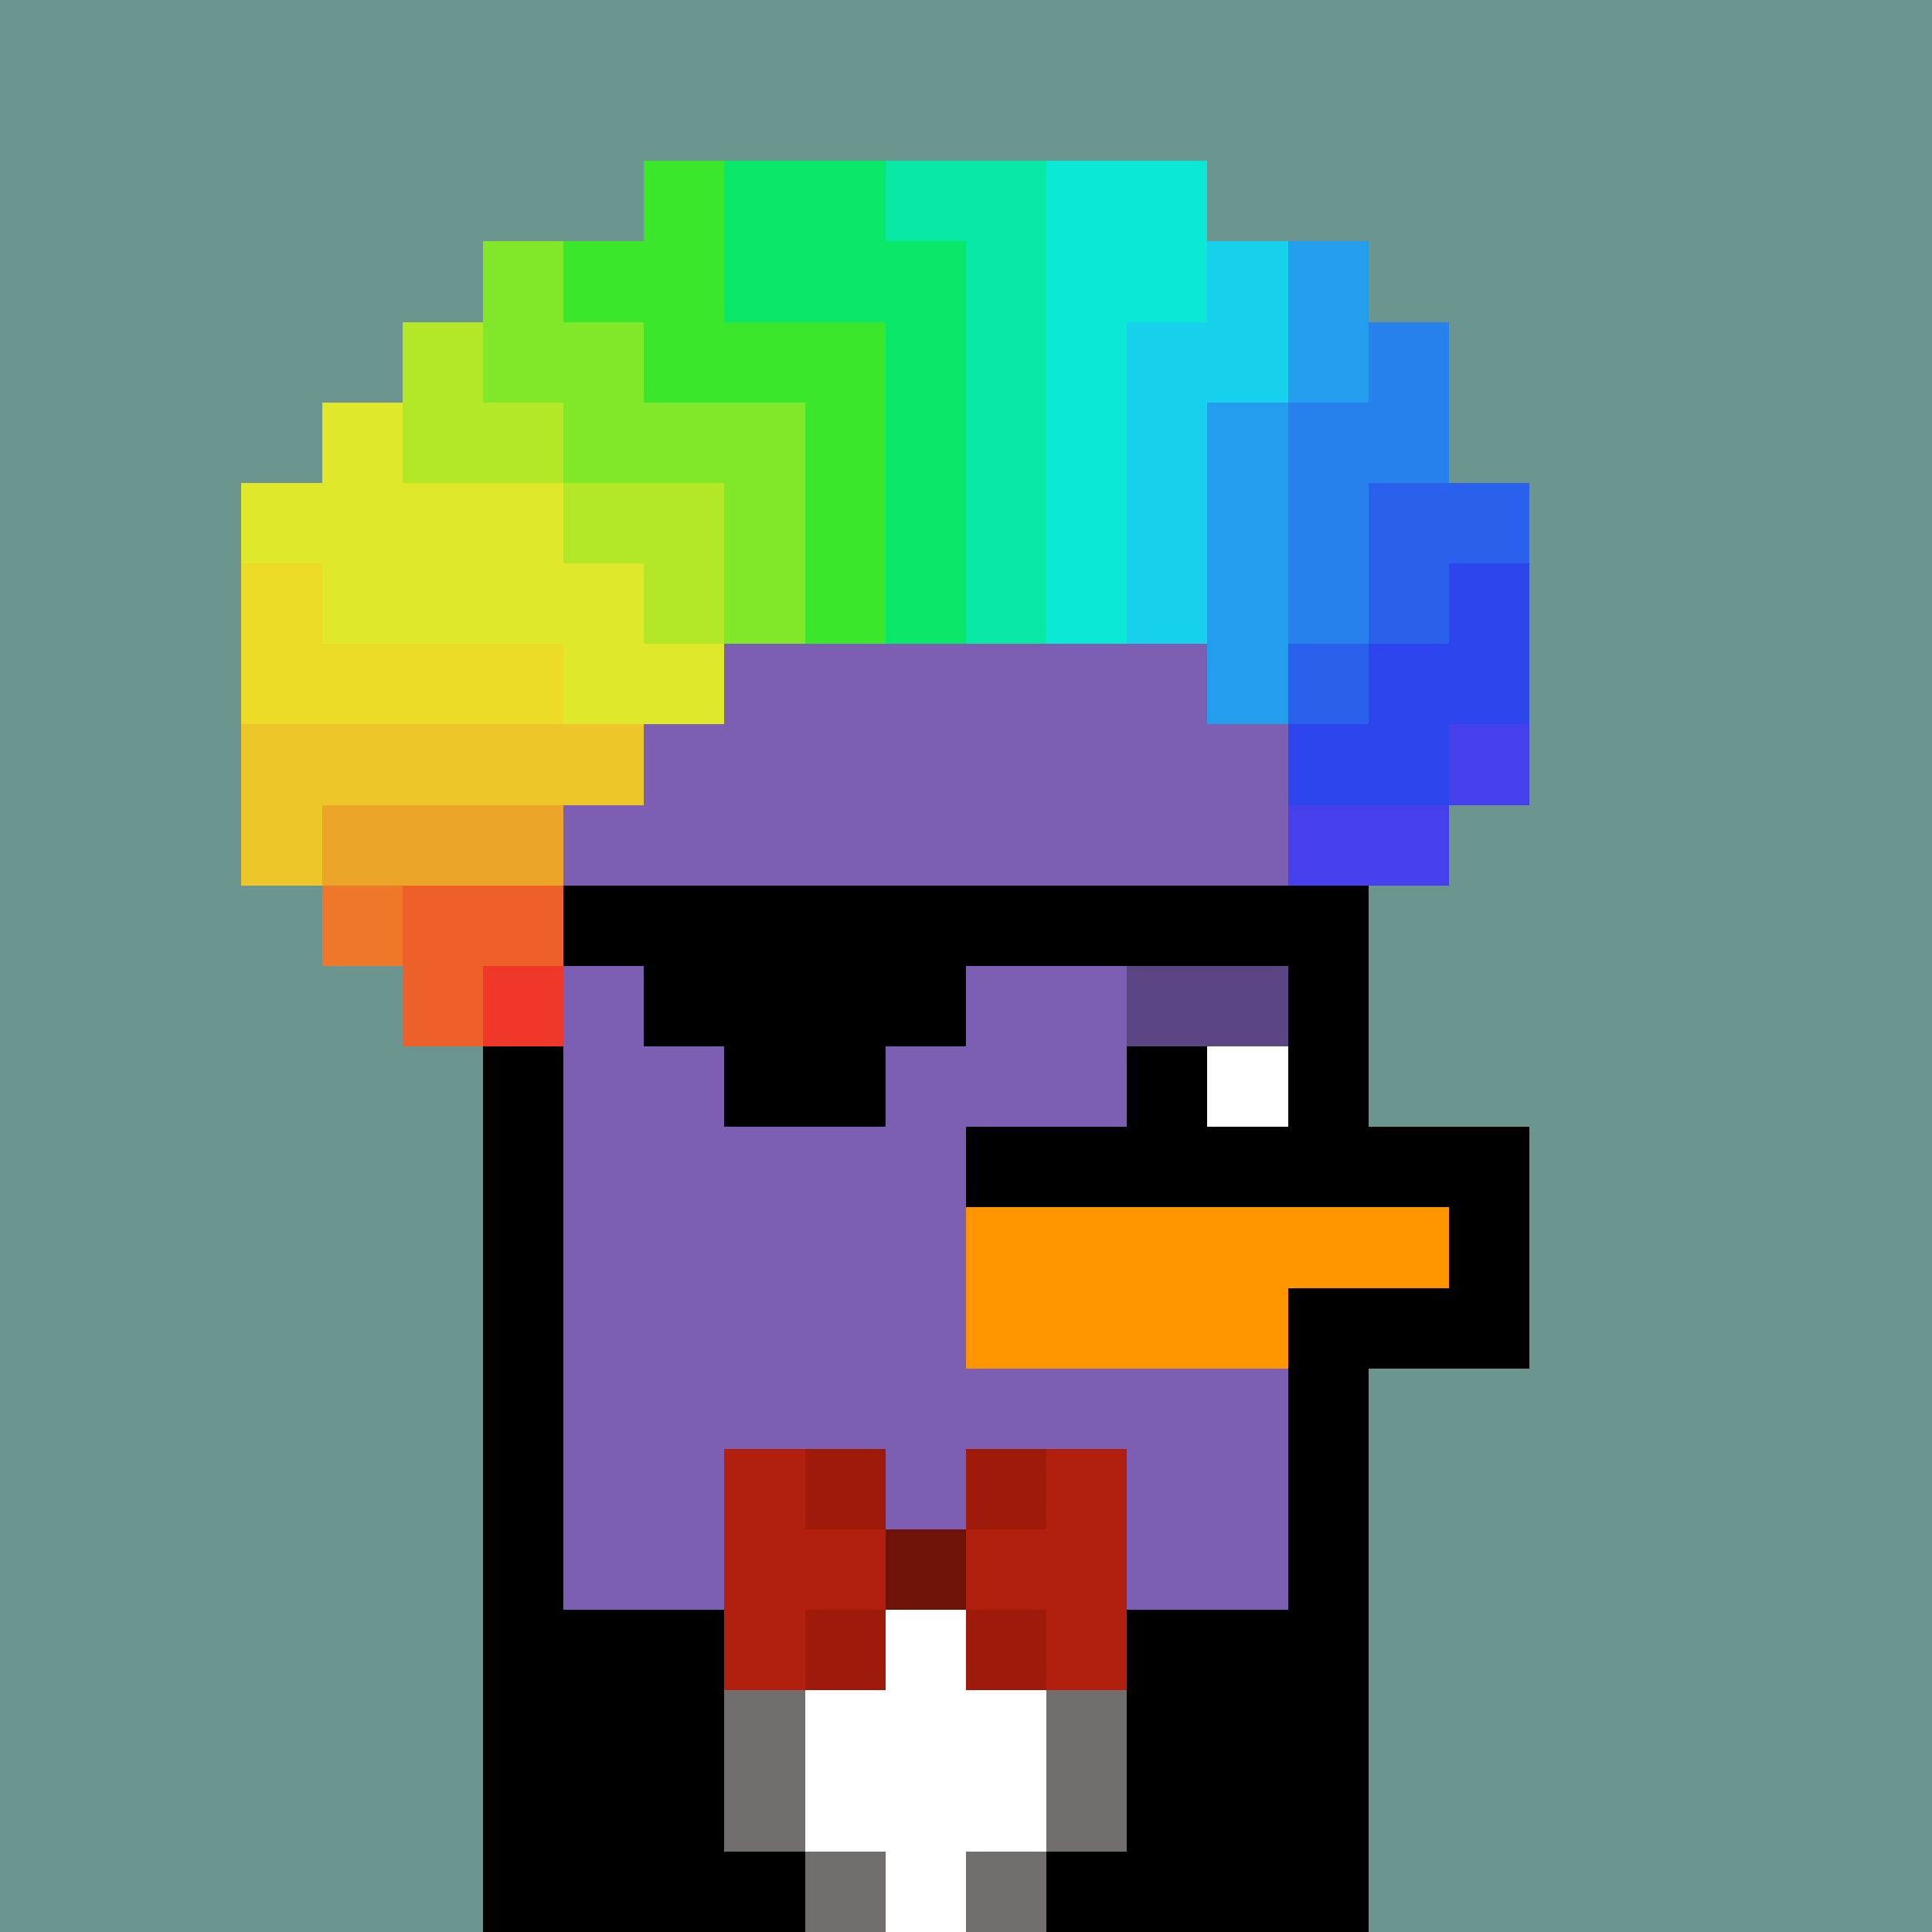 <svg xmlns="http://www.w3.org/2000/svg" version="1.1" viewBox="0 0 24 24"><rect x="0" y="0" width="24" height="24" shape-rendering="crispEdges" fill="#6d9590ff"/><rect x="8" y="2" width="1" height="1" shape-rendering="crispEdges" fill="#3be72aff"/><rect x="9" y="2" width="2" height="1" shape-rendering="crispEdges" fill="#09e768ff"/><rect x="11" y="2" width="2" height="1" shape-rendering="crispEdges" fill="#0ae8a5ff"/><rect x="13" y="2" width="2" height="1" shape-rendering="crispEdges" fill="#0be9d5ff"/><rect x="6" y="3" width="1" height="1" shape-rendering="crispEdges" fill="#81e729ff"/><rect x="7" y="3" width="2" height="1" shape-rendering="crispEdges" fill="#3be72aff"/><rect x="9" y="3" width="3" height="1" shape-rendering="crispEdges" fill="#09e768ff"/><rect x="12" y="3" width="1" height="1" shape-rendering="crispEdges" fill="#0ae8a5ff"/><rect x="13" y="3" width="2" height="1" shape-rendering="crispEdges" fill="#0be9d5ff"/><rect x="15" y="3" width="1" height="1" shape-rendering="crispEdges" fill="#17d1ecff"/><rect x="16" y="3" width="1" height="1" shape-rendering="crispEdges" fill="#239decff"/><rect x="5" y="4" width="1" height="1" shape-rendering="crispEdges" fill="#b3e829ff"/><rect x="6" y="4" width="2" height="1" shape-rendering="crispEdges" fill="#81e729ff"/><rect x="8" y="4" width="3" height="1" shape-rendering="crispEdges" fill="#3be72aff"/><rect x="11" y="4" width="1" height="1" shape-rendering="crispEdges" fill="#09e768ff"/><rect x="12" y="4" width="1" height="1" shape-rendering="crispEdges" fill="#0ae8a5ff"/><rect x="13" y="4" width="1" height="1" shape-rendering="crispEdges" fill="#0be9d5ff"/><rect x="14" y="4" width="2" height="1" shape-rendering="crispEdges" fill="#17d1ecff"/><rect x="16" y="4" width="1" height="1" shape-rendering="crispEdges" fill="#239decff"/><rect x="17" y="4" width="1" height="1" shape-rendering="crispEdges" fill="#2780ecff"/><rect x="4" y="5" width="1" height="1" shape-rendering="crispEdges" fill="#dfe829ff"/><rect x="5" y="5" width="2" height="1" shape-rendering="crispEdges" fill="#b3e829ff"/><rect x="7" y="5" width="3" height="1" shape-rendering="crispEdges" fill="#81e729ff"/><rect x="10" y="5" width="1" height="1" shape-rendering="crispEdges" fill="#3be72aff"/><rect x="11" y="5" width="1" height="1" shape-rendering="crispEdges" fill="#09e768ff"/><rect x="12" y="5" width="1" height="1" shape-rendering="crispEdges" fill="#0ae8a5ff"/><rect x="13" y="5" width="1" height="1" shape-rendering="crispEdges" fill="#0be9d5ff"/><rect x="14" y="5" width="1" height="1" shape-rendering="crispEdges" fill="#17d1ecff"/><rect x="15" y="5" width="1" height="1" shape-rendering="crispEdges" fill="#239decff"/><rect x="16" y="5" width="2" height="1" shape-rendering="crispEdges" fill="#2780ecff"/><rect x="3" y="6" width="4" height="1" shape-rendering="crispEdges" fill="#dfe829ff"/><rect x="7" y="6" width="2" height="1" shape-rendering="crispEdges" fill="#b3e829ff"/><rect x="9" y="6" width="1" height="1" shape-rendering="crispEdges" fill="#81e729ff"/><rect x="10" y="6" width="1" height="1" shape-rendering="crispEdges" fill="#3be72aff"/><rect x="11" y="6" width="1" height="1" shape-rendering="crispEdges" fill="#09e768ff"/><rect x="12" y="6" width="1" height="1" shape-rendering="crispEdges" fill="#0ae8a5ff"/><rect x="13" y="6" width="1" height="1" shape-rendering="crispEdges" fill="#0be9d5ff"/><rect x="14" y="6" width="1" height="1" shape-rendering="crispEdges" fill="#17d1ecff"/><rect x="15" y="6" width="1" height="1" shape-rendering="crispEdges" fill="#239decff"/><rect x="16" y="6" width="1" height="1" shape-rendering="crispEdges" fill="#2780ecff"/><rect x="17" y="6" width="2" height="1" shape-rendering="crispEdges" fill="#2a61ecff"/><rect x="3" y="7" width="1" height="1" shape-rendering="crispEdges" fill="#ecdc28ff"/><rect x="4" y="7" width="4" height="1" shape-rendering="crispEdges" fill="#dfe829ff"/><rect x="8" y="7" width="1" height="1" shape-rendering="crispEdges" fill="#b3e829ff"/><rect x="9" y="7" width="1" height="1" shape-rendering="crispEdges" fill="#81e729ff"/><rect x="10" y="7" width="1" height="1" shape-rendering="crispEdges" fill="#3be72aff"/><rect x="11" y="7" width="1" height="1" shape-rendering="crispEdges" fill="#09e768ff"/><rect x="12" y="7" width="1" height="1" shape-rendering="crispEdges" fill="#0ae8a5ff"/><rect x="13" y="7" width="1" height="1" shape-rendering="crispEdges" fill="#0be9d5ff"/><rect x="14" y="7" width="1" height="1" shape-rendering="crispEdges" fill="#17d1ecff"/><rect x="15" y="7" width="1" height="1" shape-rendering="crispEdges" fill="#239decff"/><rect x="16" y="7" width="1" height="1" shape-rendering="crispEdges" fill="#2780ecff"/><rect x="17" y="7" width="1" height="1" shape-rendering="crispEdges" fill="#2a61ecff"/><rect x="18" y="7" width="1" height="1" shape-rendering="crispEdges" fill="#2c45ecff"/><rect x="3" y="8" width="4" height="1" shape-rendering="crispEdges" fill="#ecdc28ff"/><rect x="7" y="8" width="2" height="1" shape-rendering="crispEdges" fill="#dfe829ff"/><rect x="9" y="8" width="6" height="1" shape-rendering="crispEdges" fill="#7c5fb3ff"/><rect x="15" y="8" width="1" height="1" shape-rendering="crispEdges" fill="#239decff"/><rect x="16" y="8" width="1" height="1" shape-rendering="crispEdges" fill="#2a61ecff"/><rect x="17" y="8" width="2" height="1" shape-rendering="crispEdges" fill="#2c45ecff"/><rect x="3" y="9" width="5" height="1" shape-rendering="crispEdges" fill="#edc629ff"/><rect x="8" y="9" width="8" height="1" shape-rendering="crispEdges" fill="#7c5fb3ff"/><rect x="16" y="9" width="2" height="1" shape-rendering="crispEdges" fill="#2c45ecff"/><rect x="18" y="9" width="1" height="1" shape-rendering="crispEdges" fill="#4540ecff"/><rect x="3" y="10" width="1" height="1" shape-rendering="crispEdges" fill="#edc629ff"/><rect x="4" y="10" width="3" height="1" shape-rendering="crispEdges" fill="#eda529ff"/><rect x="7" y="10" width="9" height="1" shape-rendering="crispEdges" fill="#7c5fb3ff"/><rect x="16" y="10" width="2" height="1" shape-rendering="crispEdges" fill="#4540ecff"/><rect x="4" y="11" width="1" height="1" shape-rendering="crispEdges" fill="#ee7729ff"/><rect x="5" y="11" width="2" height="1" shape-rendering="crispEdges" fill="#ee6029ff"/><rect x="7" y="11" width="10" height="1" shape-rendering="crispEdges" fill="#000000ff"/><rect x="5" y="12" width="1" height="1" shape-rendering="crispEdges" fill="#ee6029ff"/><rect x="6" y="12" width="1" height="1" shape-rendering="crispEdges" fill="#ef382aff"/><rect x="7" y="12" width="1" height="1" shape-rendering="crispEdges" fill="#7c5fb3ff"/><rect x="8" y="12" width="4" height="1" shape-rendering="crispEdges" fill="#000000ff"/><rect x="12" y="12" width="2" height="1" shape-rendering="crispEdges" fill="#7c5fb3ff"/><rect x="14" y="12" width="2" height="1" shape-rendering="crispEdges" fill="#5b4583ff"/><rect x="16" y="12" width="1" height="1" shape-rendering="crispEdges" fill="#000000ff"/><rect x="6" y="13" width="1" height="1" shape-rendering="crispEdges" fill="#000000ff"/><rect x="7" y="13" width="2" height="1" shape-rendering="crispEdges" fill="#7c5fb3ff"/><rect x="9" y="13" width="2" height="1" shape-rendering="crispEdges" fill="#000000ff"/><rect x="11" y="13" width="3" height="1" shape-rendering="crispEdges" fill="#7c5fb3ff"/><rect x="14" y="13" width="1" height="1" shape-rendering="crispEdges" fill="#000000ff"/><rect x="15" y="13" width="1" height="1" shape-rendering="crispEdges" fill="#ffffffff"/><rect x="16" y="13" width="1" height="1" shape-rendering="crispEdges" fill="#000000ff"/><rect x="6" y="14" width="1" height="1" shape-rendering="crispEdges" fill="#000000ff"/><rect x="7" y="14" width="5" height="1" shape-rendering="crispEdges" fill="#7c5fb3ff"/><rect x="12" y="14" width="7" height="1" shape-rendering="crispEdges" fill="#000000ff"/><rect x="6" y="15" width="1" height="1" shape-rendering="crispEdges" fill="#000000ff"/><rect x="7" y="15" width="5" height="1" shape-rendering="crispEdges" fill="#7c5fb3ff"/><rect x="12" y="15" width="6" height="1" shape-rendering="crispEdges" fill="#ff9600ff"/><rect x="18" y="15" width="1" height="1" shape-rendering="crispEdges" fill="#000000ff"/><rect x="6" y="16" width="1" height="1" shape-rendering="crispEdges" fill="#000000ff"/><rect x="7" y="16" width="5" height="1" shape-rendering="crispEdges" fill="#7c5fb3ff"/><rect x="12" y="16" width="4" height="1" shape-rendering="crispEdges" fill="#ff9600ff"/><rect x="16" y="16" width="3" height="1" shape-rendering="crispEdges" fill="#000000ff"/><rect x="6" y="17" width="1" height="1" shape-rendering="crispEdges" fill="#000000ff"/><rect x="7" y="17" width="9" height="1" shape-rendering="crispEdges" fill="#7c5fb3ff"/><rect x="16" y="17" width="1" height="1" shape-rendering="crispEdges" fill="#000000ff"/><rect x="6" y="18" width="1" height="1" shape-rendering="crispEdges" fill="#000000ff"/><rect x="7" y="18" width="2" height="1" shape-rendering="crispEdges" fill="#7c5fb3ff"/><rect x="9" y="18" width="1" height="1" shape-rendering="crispEdges" fill="#b11f0eff"/><rect x="10" y="18" width="1" height="1" shape-rendering="crispEdges" fill="#9e1b0cff"/><rect x="11" y="18" width="1" height="1" shape-rendering="crispEdges" fill="#7c5fb3ff"/><rect x="12" y="18" width="1" height="1" shape-rendering="crispEdges" fill="#9e1b0cff"/><rect x="13" y="18" width="1" height="1" shape-rendering="crispEdges" fill="#b11f0eff"/><rect x="14" y="18" width="2" height="1" shape-rendering="crispEdges" fill="#7c5fb3ff"/><rect x="16" y="18" width="1" height="1" shape-rendering="crispEdges" fill="#000000ff"/><rect x="6" y="19" width="1" height="1" shape-rendering="crispEdges" fill="#000000ff"/><rect x="7" y="19" width="2" height="1" shape-rendering="crispEdges" fill="#7c5fb3ff"/><rect x="9" y="19" width="2" height="1" shape-rendering="crispEdges" fill="#b11f0eff"/><rect x="11" y="19" width="1" height="1" shape-rendering="crispEdges" fill="#6f1209ff"/><rect x="12" y="19" width="2" height="1" shape-rendering="crispEdges" fill="#b11f0eff"/><rect x="14" y="19" width="2" height="1" shape-rendering="crispEdges" fill="#7c5fb3ff"/><rect x="16" y="19" width="1" height="1" shape-rendering="crispEdges" fill="#000000ff"/><rect x="6" y="20" width="3" height="1" shape-rendering="crispEdges" fill="#000000ff"/><rect x="9" y="20" width="1" height="1" shape-rendering="crispEdges" fill="#b11f0eff"/><rect x="10" y="20" width="1" height="1" shape-rendering="crispEdges" fill="#9e1b0cff"/><rect x="11" y="20" width="1" height="1" shape-rendering="crispEdges" fill="#ffffffff"/><rect x="12" y="20" width="1" height="1" shape-rendering="crispEdges" fill="#9e1b0cff"/><rect x="13" y="20" width="1" height="1" shape-rendering="crispEdges" fill="#b11f0eff"/><rect x="14" y="20" width="3" height="1" shape-rendering="crispEdges" fill="#000000ff"/><rect x="6" y="21" width="3" height="1" shape-rendering="crispEdges" fill="#000000ff"/><rect x="9" y="21" width="1" height="1" shape-rendering="crispEdges" fill="#726e6eff"/><rect x="10" y="21" width="3" height="1" shape-rendering="crispEdges" fill="#ffffffff"/><rect x="13" y="21" width="1" height="1" shape-rendering="crispEdges" fill="#726e6eff"/><rect x="14" y="21" width="3" height="1" shape-rendering="crispEdges" fill="#000000ff"/><rect x="6" y="22" width="3" height="1" shape-rendering="crispEdges" fill="#000000ff"/><rect x="9" y="22" width="1" height="1" shape-rendering="crispEdges" fill="#726e6eff"/><rect x="10" y="22" width="3" height="1" shape-rendering="crispEdges" fill="#ffffffff"/><rect x="13" y="22" width="1" height="1" shape-rendering="crispEdges" fill="#726e6eff"/><rect x="14" y="22" width="3" height="1" shape-rendering="crispEdges" fill="#000000ff"/><rect x="6" y="23" width="4" height="1" shape-rendering="crispEdges" fill="#000000ff"/><rect x="10" y="23" width="1" height="1" shape-rendering="crispEdges" fill="#726e6eff"/><rect x="11" y="23" width="1" height="1" shape-rendering="crispEdges" fill="#ffffffff"/><rect x="12" y="23" width="1" height="1" shape-rendering="crispEdges" fill="#726e6eff"/><rect x="13" y="23" width="4" height="1" shape-rendering="crispEdges" fill="#000000ff"/></svg>